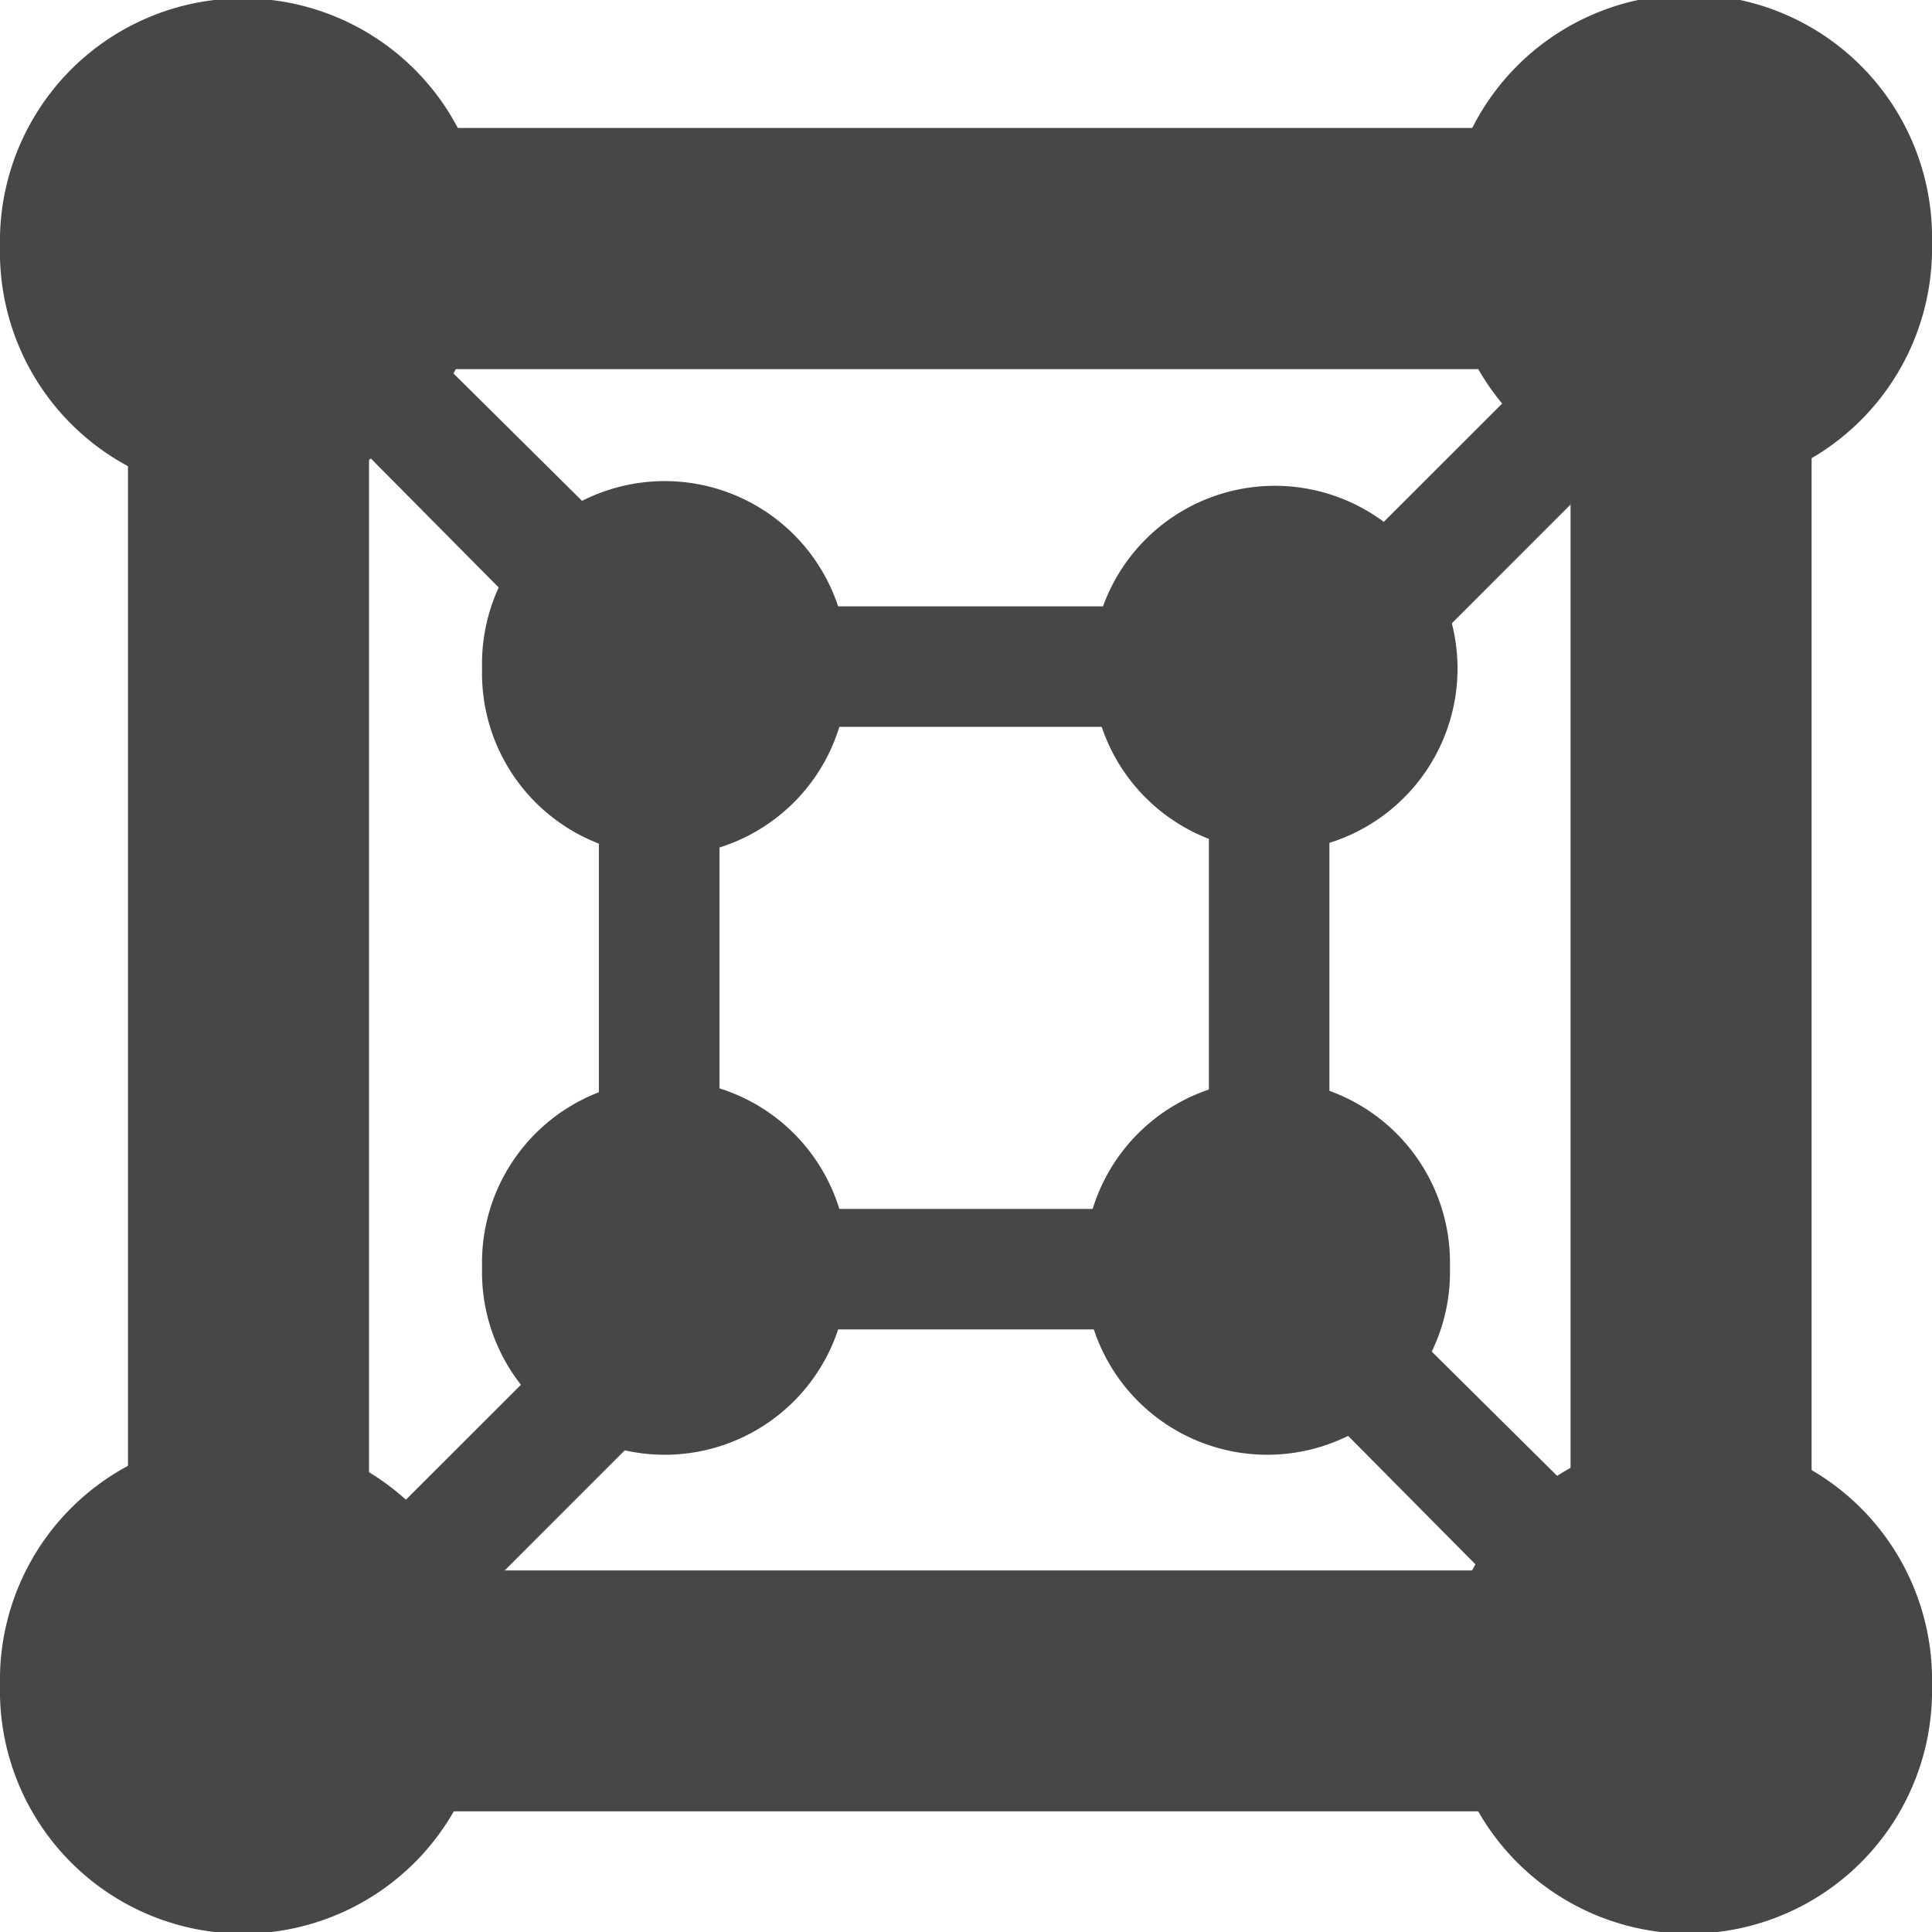 <svg class="symbolic" viewbox="0 0 16 16" height="16.031" width="16.031"><g fill="#474747"><path d="M4.031 2.047a2.016 2.016 0 1 1-4.031 0 2.016 2.016 0 1 1 4.031 0zm0 11.937a2.016 2.016 0 1 1-4.031 0 2.016 2.016 0 1 1 4.031 0zm12 0a2.016 2.016 0 1 1-4.031 0 2.016 2.016 0 1 1 4.031 0zm0-11.968a2.016 2.016 0 1 1-4.031 0 2.016 2.016 0 1 1 4.031 0z"/><path d="M1.062 1.063V15.03h13.97V1.062H1.061zm2 2h9.97v9.968h-9.97V3.062z"/><path d="M4.969 5.031v6h6.062v-6H4.97zm1 1h4.062v4H5.97v-4z"/><path d="M12.031 10.516a1.516 1.516 0 1 1-3.031 0 1.516 1.516 0 1 1 3.031 0zm-5 0a1.516 1.516 0 1 1-3.031 0 1.516 1.516 0 1 1 3.031 0zm0-4.969a1.516 1.516 0 1 1-3.031 0 1.516 1.516 0 1 1 3.031 0zm5.063 0a1.516 1.516 0 1 1-3.032 0 1.516 1.516 0 1 1 3.032 0z"/><path d="M10.875 10.219l-.688.687 3.407 3.438.718-.719-3.437-3.406zm-5.281 0l-3.407 3.406.688.719 3.437-3.438-.718-.687zm8-8l-3.407 3.406.688.719 3.437-3.438-.718-.687zm-10.719 0l-.688.687 3.407 3.438.718-.719-3.437-3.406z"/></g></svg>